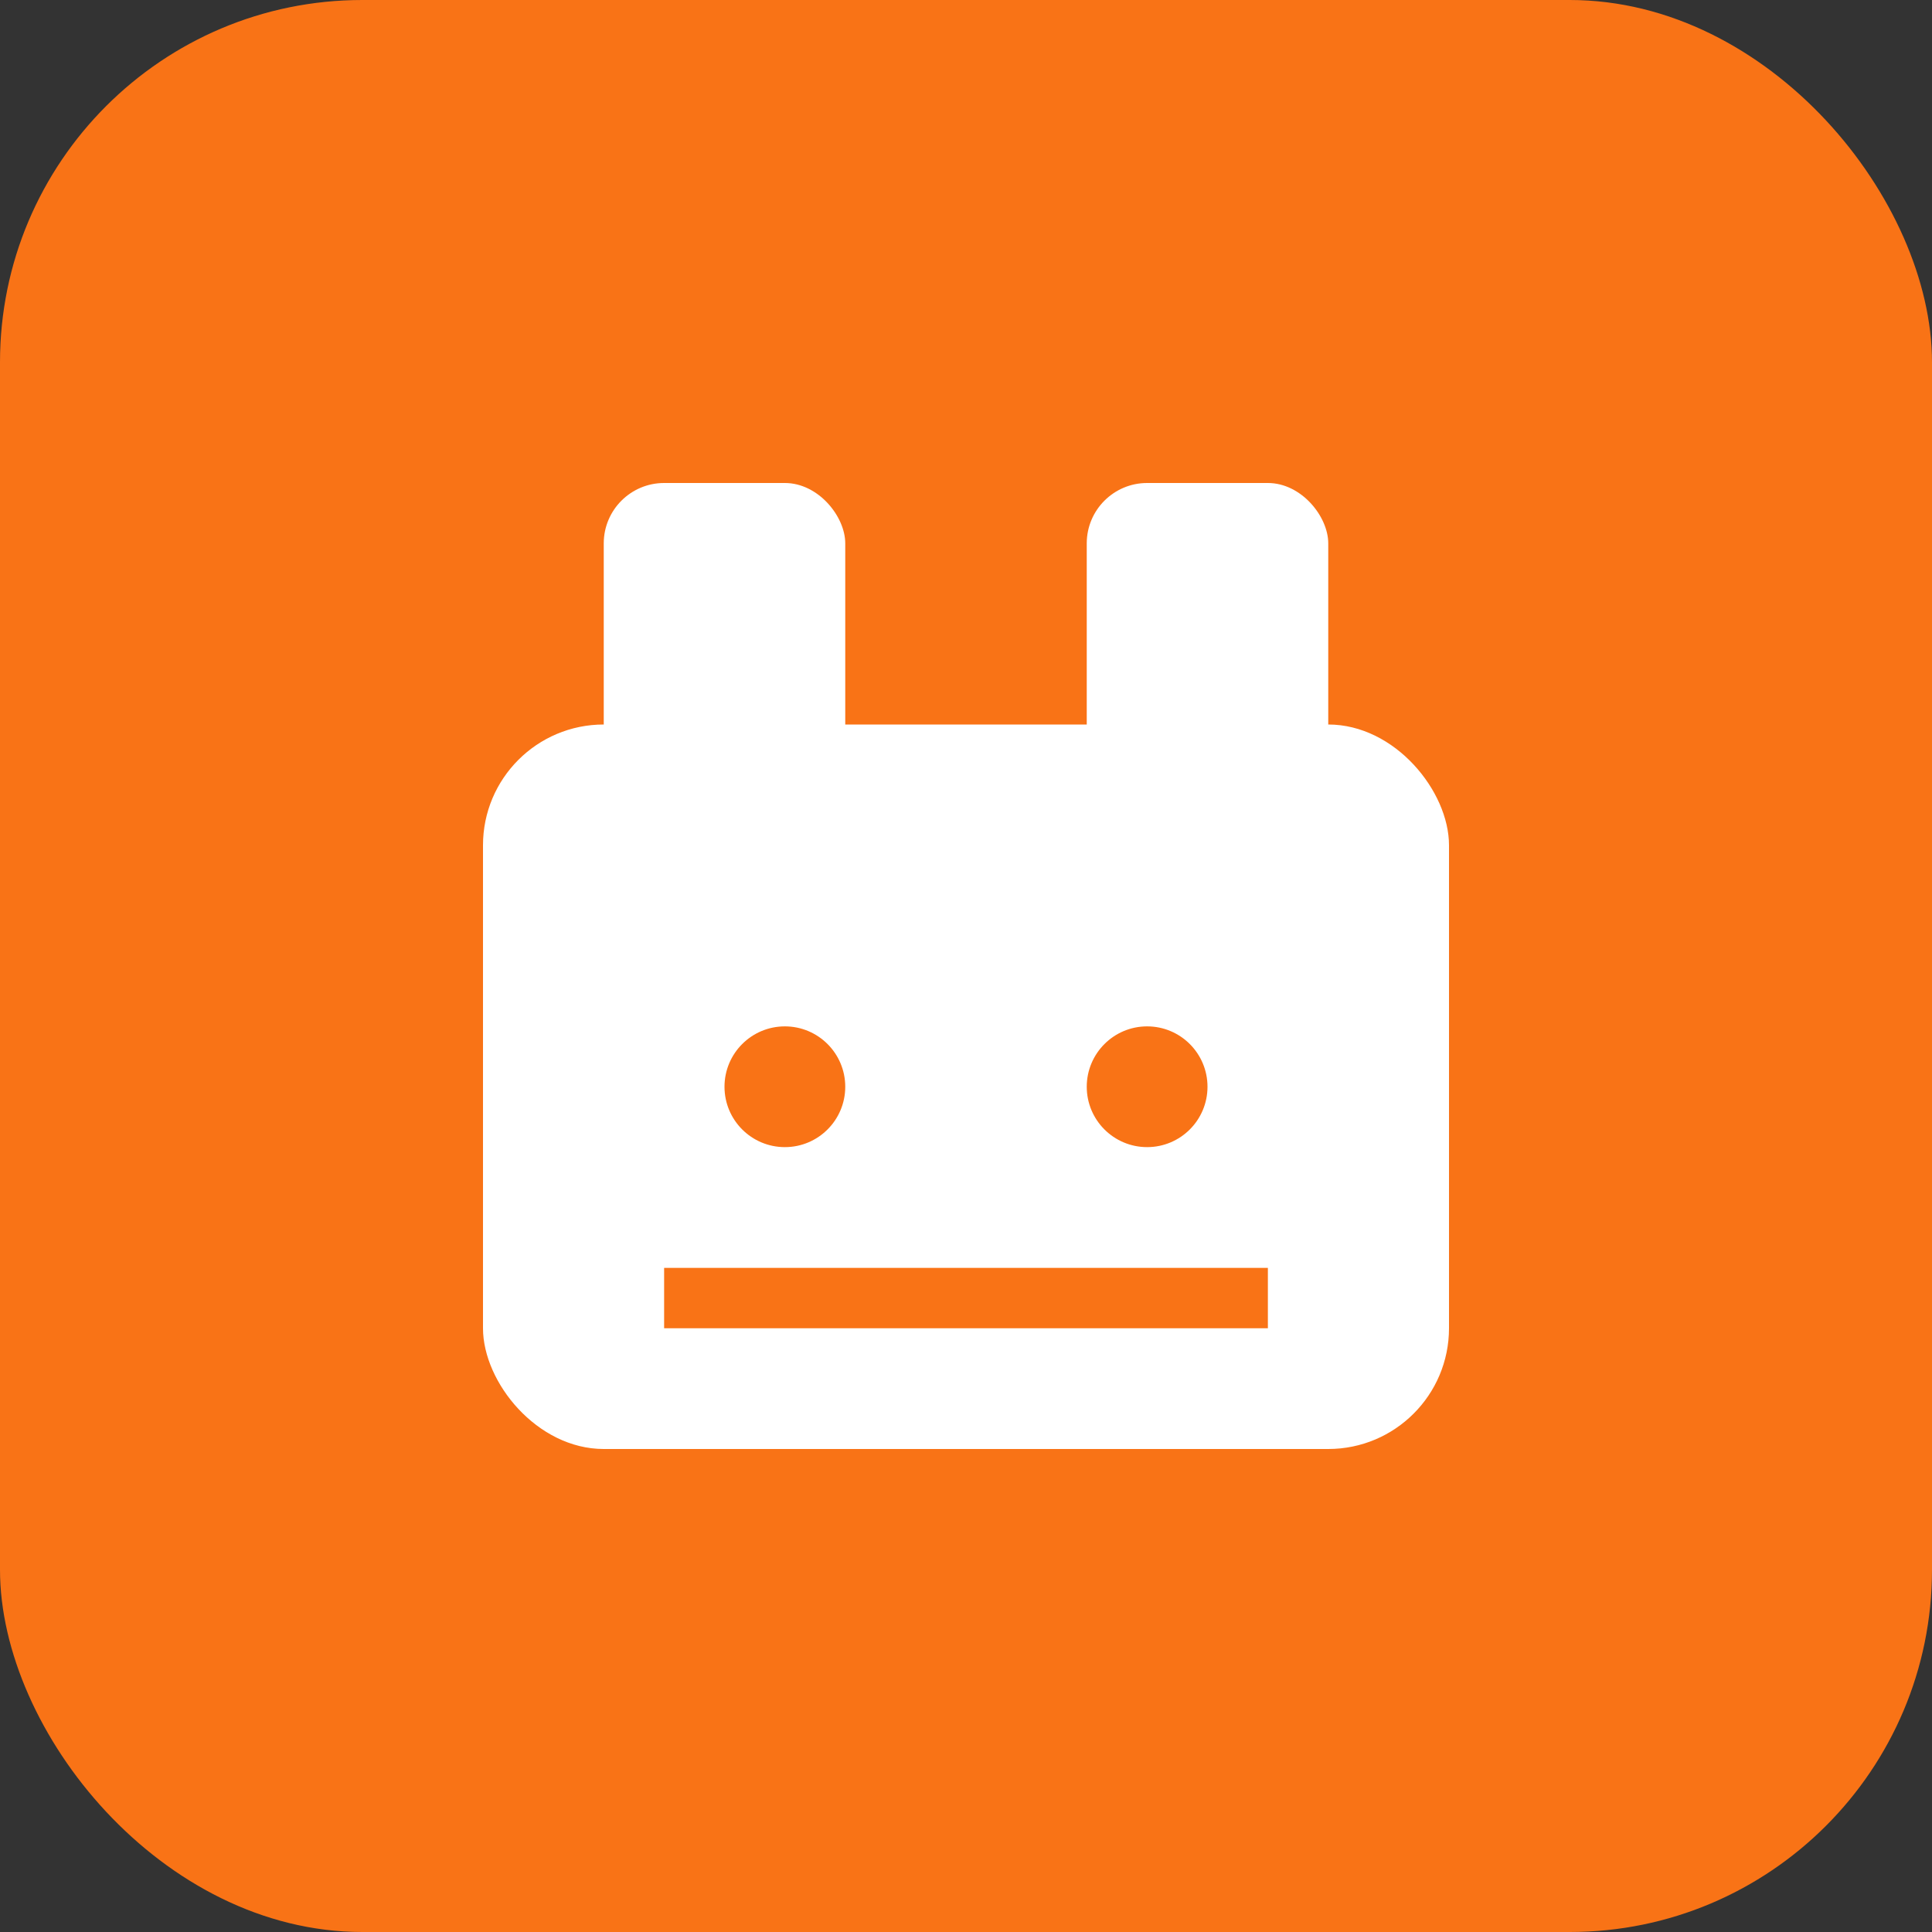 <svg xmlns="http://www.w3.org/2000/svg" viewBox="0 0 32 32" width="32" height="32">
  <rect x="0" y="0" width="32" height="32" fill="#333333" stroke="none"/>
  <rect width="32" height="32" fill="#f97316" rx="6"/>
  <rect x="8" y="12" width="16" height="12" fill="white" rx="2"/>
  <rect x="10" y="8" width="4" height="6" fill="white" rx="1"/>
  <rect x="18" y="8" width="4" height="6" fill="white" rx="1"/>
  <circle cx="13" cy="18" r="1" fill="#f97316"/>
  <circle cx="19" cy="18" r="1" fill="#f97316"/>
  <rect x="11" y="21" width="10" height="1" fill="#f97316"/>
</svg>
